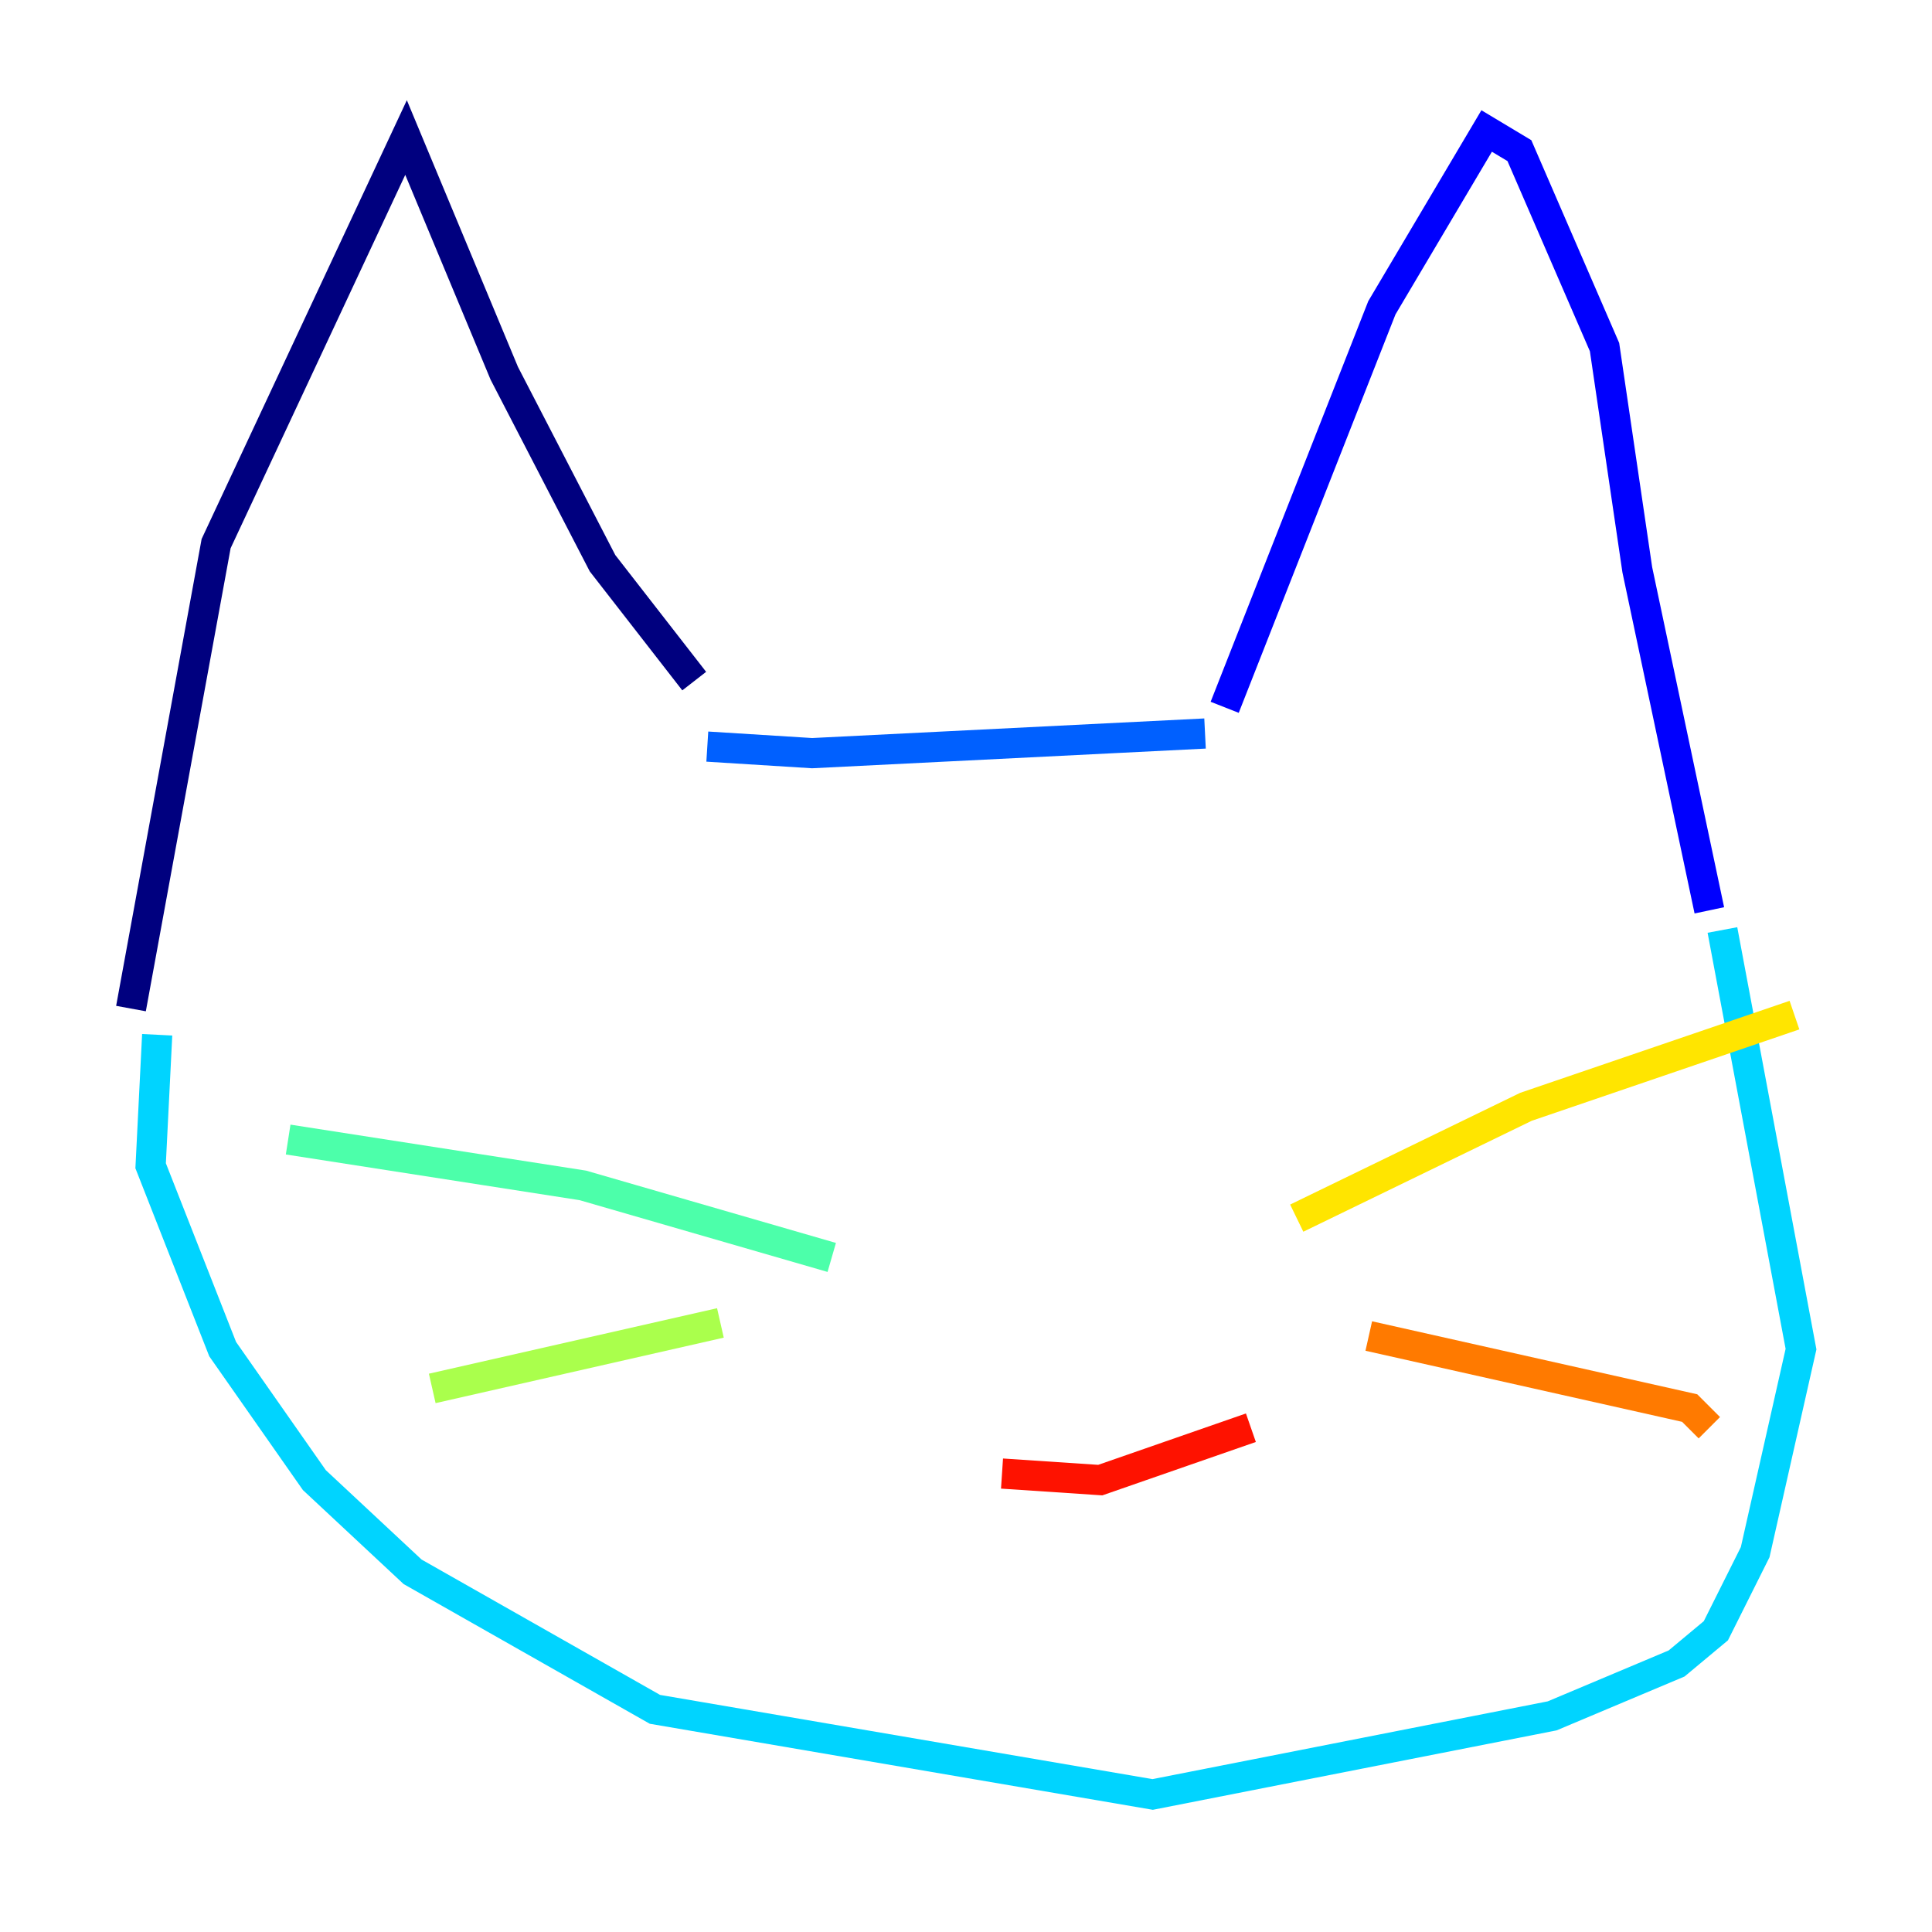 <?xml version="1.0" encoding="utf-8" ?>
<svg baseProfile="tiny" height="128" version="1.2" viewBox="0,0,128,128" width="128" xmlns="http://www.w3.org/2000/svg" xmlns:ev="http://www.w3.org/2001/xml-events" xmlns:xlink="http://www.w3.org/1999/xlink"><defs /><polyline fill="none" points="45.993,45.125 39.919,37.315 33.41,24.732 26.902,9.112 14.319,36.014 8.678,66.82" stroke="#00007f" stroke-width="2" /><polyline fill="none" points="81.139,46.861 91.552,20.393 98.495,8.678 100.664,9.98 106.305,22.997 108.475,37.749 113.248,60.312" stroke="#0000fe" stroke-width="2" /><polyline fill="none" points="79.837,48.597 53.803,49.898 46.861,49.464" stroke="#0060ff" stroke-width="2" /><polyline fill="none" points="114.115,61.614 119.322,89.383 116.285,102.834 113.681,108.041 111.078,110.21 102.834,113.681 76.366,118.888 43.39,113.248 27.336,104.136 20.827,98.061 14.752,89.383 9.98,77.234 10.414,68.556" stroke="#00d4ff" stroke-width="2" /><polyline fill="none" points="55.105,83.308 38.617,78.536 19.091,75.498" stroke="#4cffaa" stroke-width="2" /><polyline fill="none" points="47.729,87.647 28.637,91.986" stroke="#aaff4c" stroke-width="2" /><polyline fill="none" points="85.912,80.705 101.098,73.329 118.888,67.254" stroke="#ffe500" stroke-width="2" /><polyline fill="none" points="90.685,88.515 111.946,93.288 113.248,94.59" stroke="#ff7a00" stroke-width="2" /><polyline fill="none" points="66.386,97.627 72.895,98.061 82.875,94.59" stroke="#fe1200" stroke-width="2" /><polyline fill="none" points="82.875,63.783 82.875,63.783" stroke="#7f0000" stroke-width="2" /></svg>